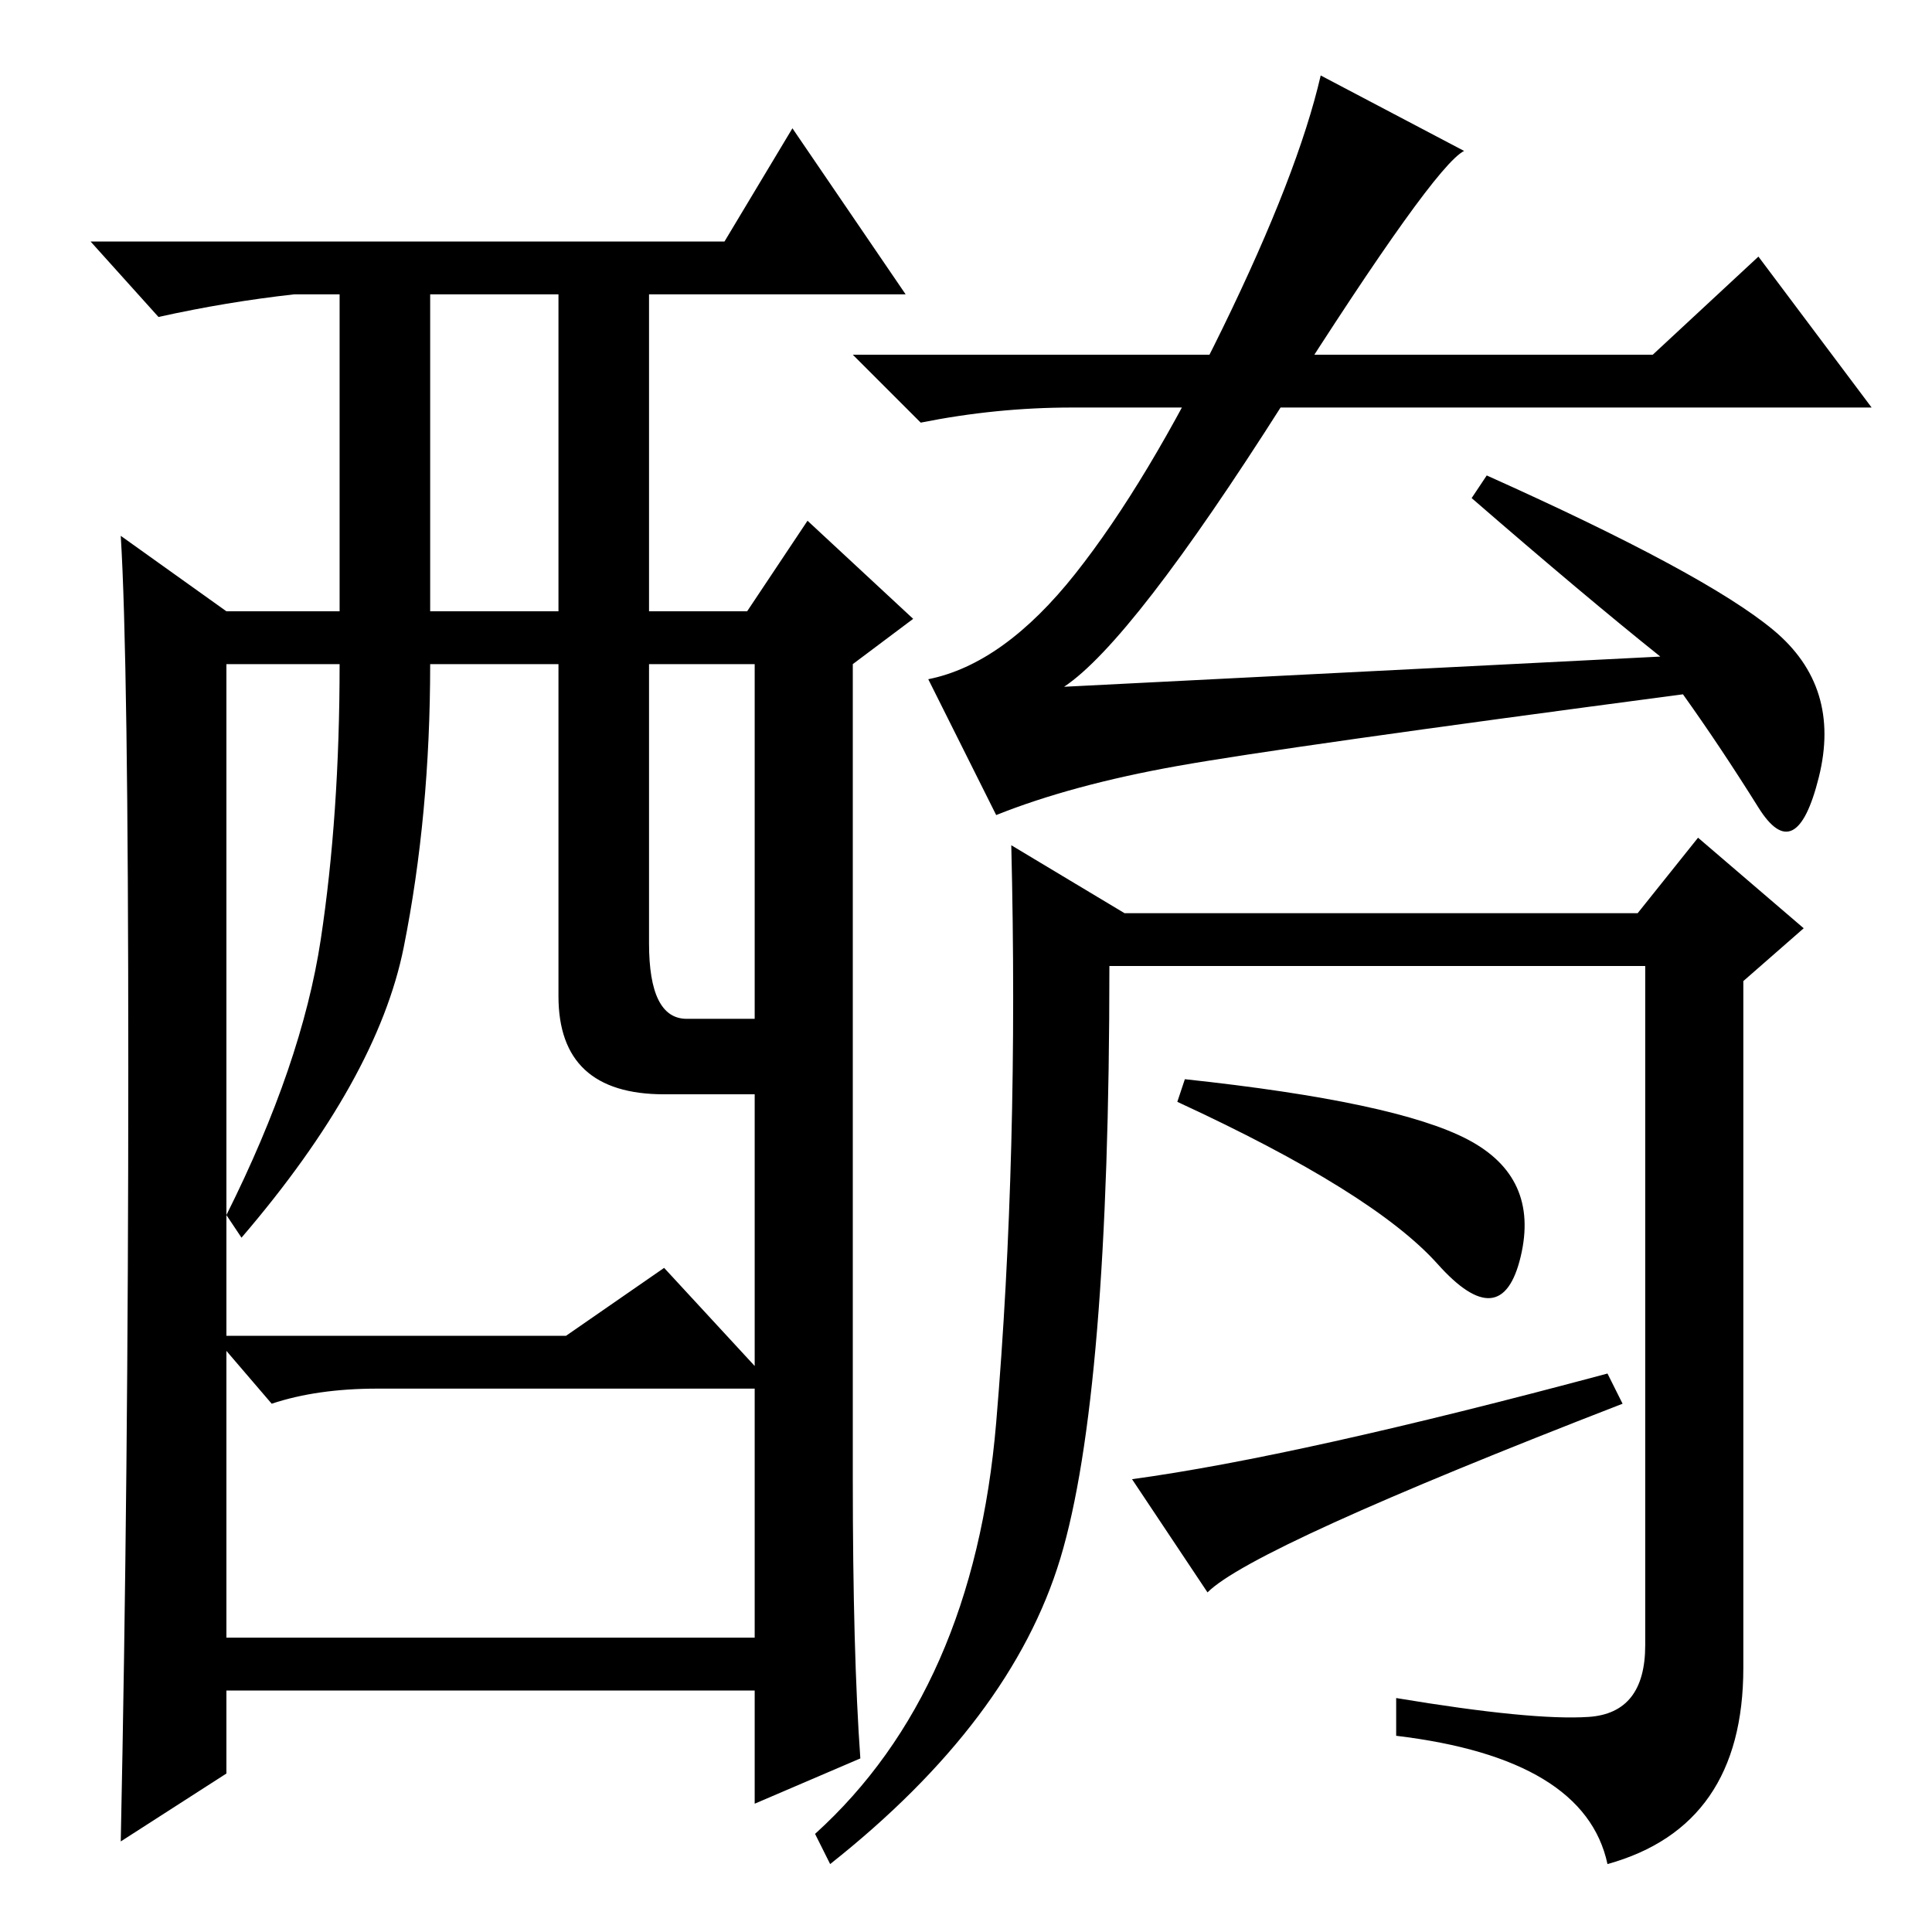 <?xml version="1.0" standalone="no"?>
<!DOCTYPE svg PUBLIC "-//W3C//DTD SVG 1.1//EN" "http://www.w3.org/Graphics/SVG/1.1/DTD/svg11.dtd" >
<svg xmlns="http://www.w3.org/2000/svg" xmlns:xlink="http://www.w3.org/1999/xlink" version="1.1" viewBox="0 -36 256 256">
  <g transform="matrix(1 0 0 -1 0 220)">
   <path fill="currentColor"
d="M114 23l-14 -6v15h-70v-11l-14 -9q1 48 1 102.5t-1 70.5l14 -10h15v42h-6q-9 -1 -18 -3l-9 10h84l9 15l15 -22h-34v-42h13l8 12l14 -13l-8 -6v-108q0 -23 1 -37zM57 175h17v42h-17v-42zM74 124v44h-17q0 -20 -3.5 -37.5t-21.5 -38.5l-2 3q10 20 12.5 36.5t2.5 36.5h-15
v-89h45l13 9l12 -13v36h-12q-14 0 -14 13zM86 131q0 -10 5 -10h9v47h-14v-37zM100 72h-50q-8 0 -14 -2l-6 7v-38h70v33zM132 67.5q3 35.5 2 76.5l15 -9h68l8 10l14 -12l-8 -7v-91q0 -21 -18 -26q-3 14 -28 17v5q18 -3 25.5 -2.5t7.5 9.5v90h-71q0 -57 -6.5 -78.5
t-30.5 -40.5l-2 4q21 19 24 54.5zM156 110l1 3q28 -3 37.5 -8t7 -15.5t-11 -1t-34.5 21.5zM160 45l-10 15q22 3 63 14l2 -4q-49 -19 -55 -25zM163 202h-21q-10 0 -20 -2l-9 9h106l14 13l15 -20h-77h-8zM194 236q-4 -2 -24 -33.5t-29 -37.5l79 4q-10 8 -25 21l2 3
q29 -13 38 -20.5t6 -19.5t-8 -4t-10 15q-53 -7 -67 -9.5t-24 -6.5l-9 18q10 2 19.5 14t19.5 32.5t13 33.5z" />
  </g>

</svg>
